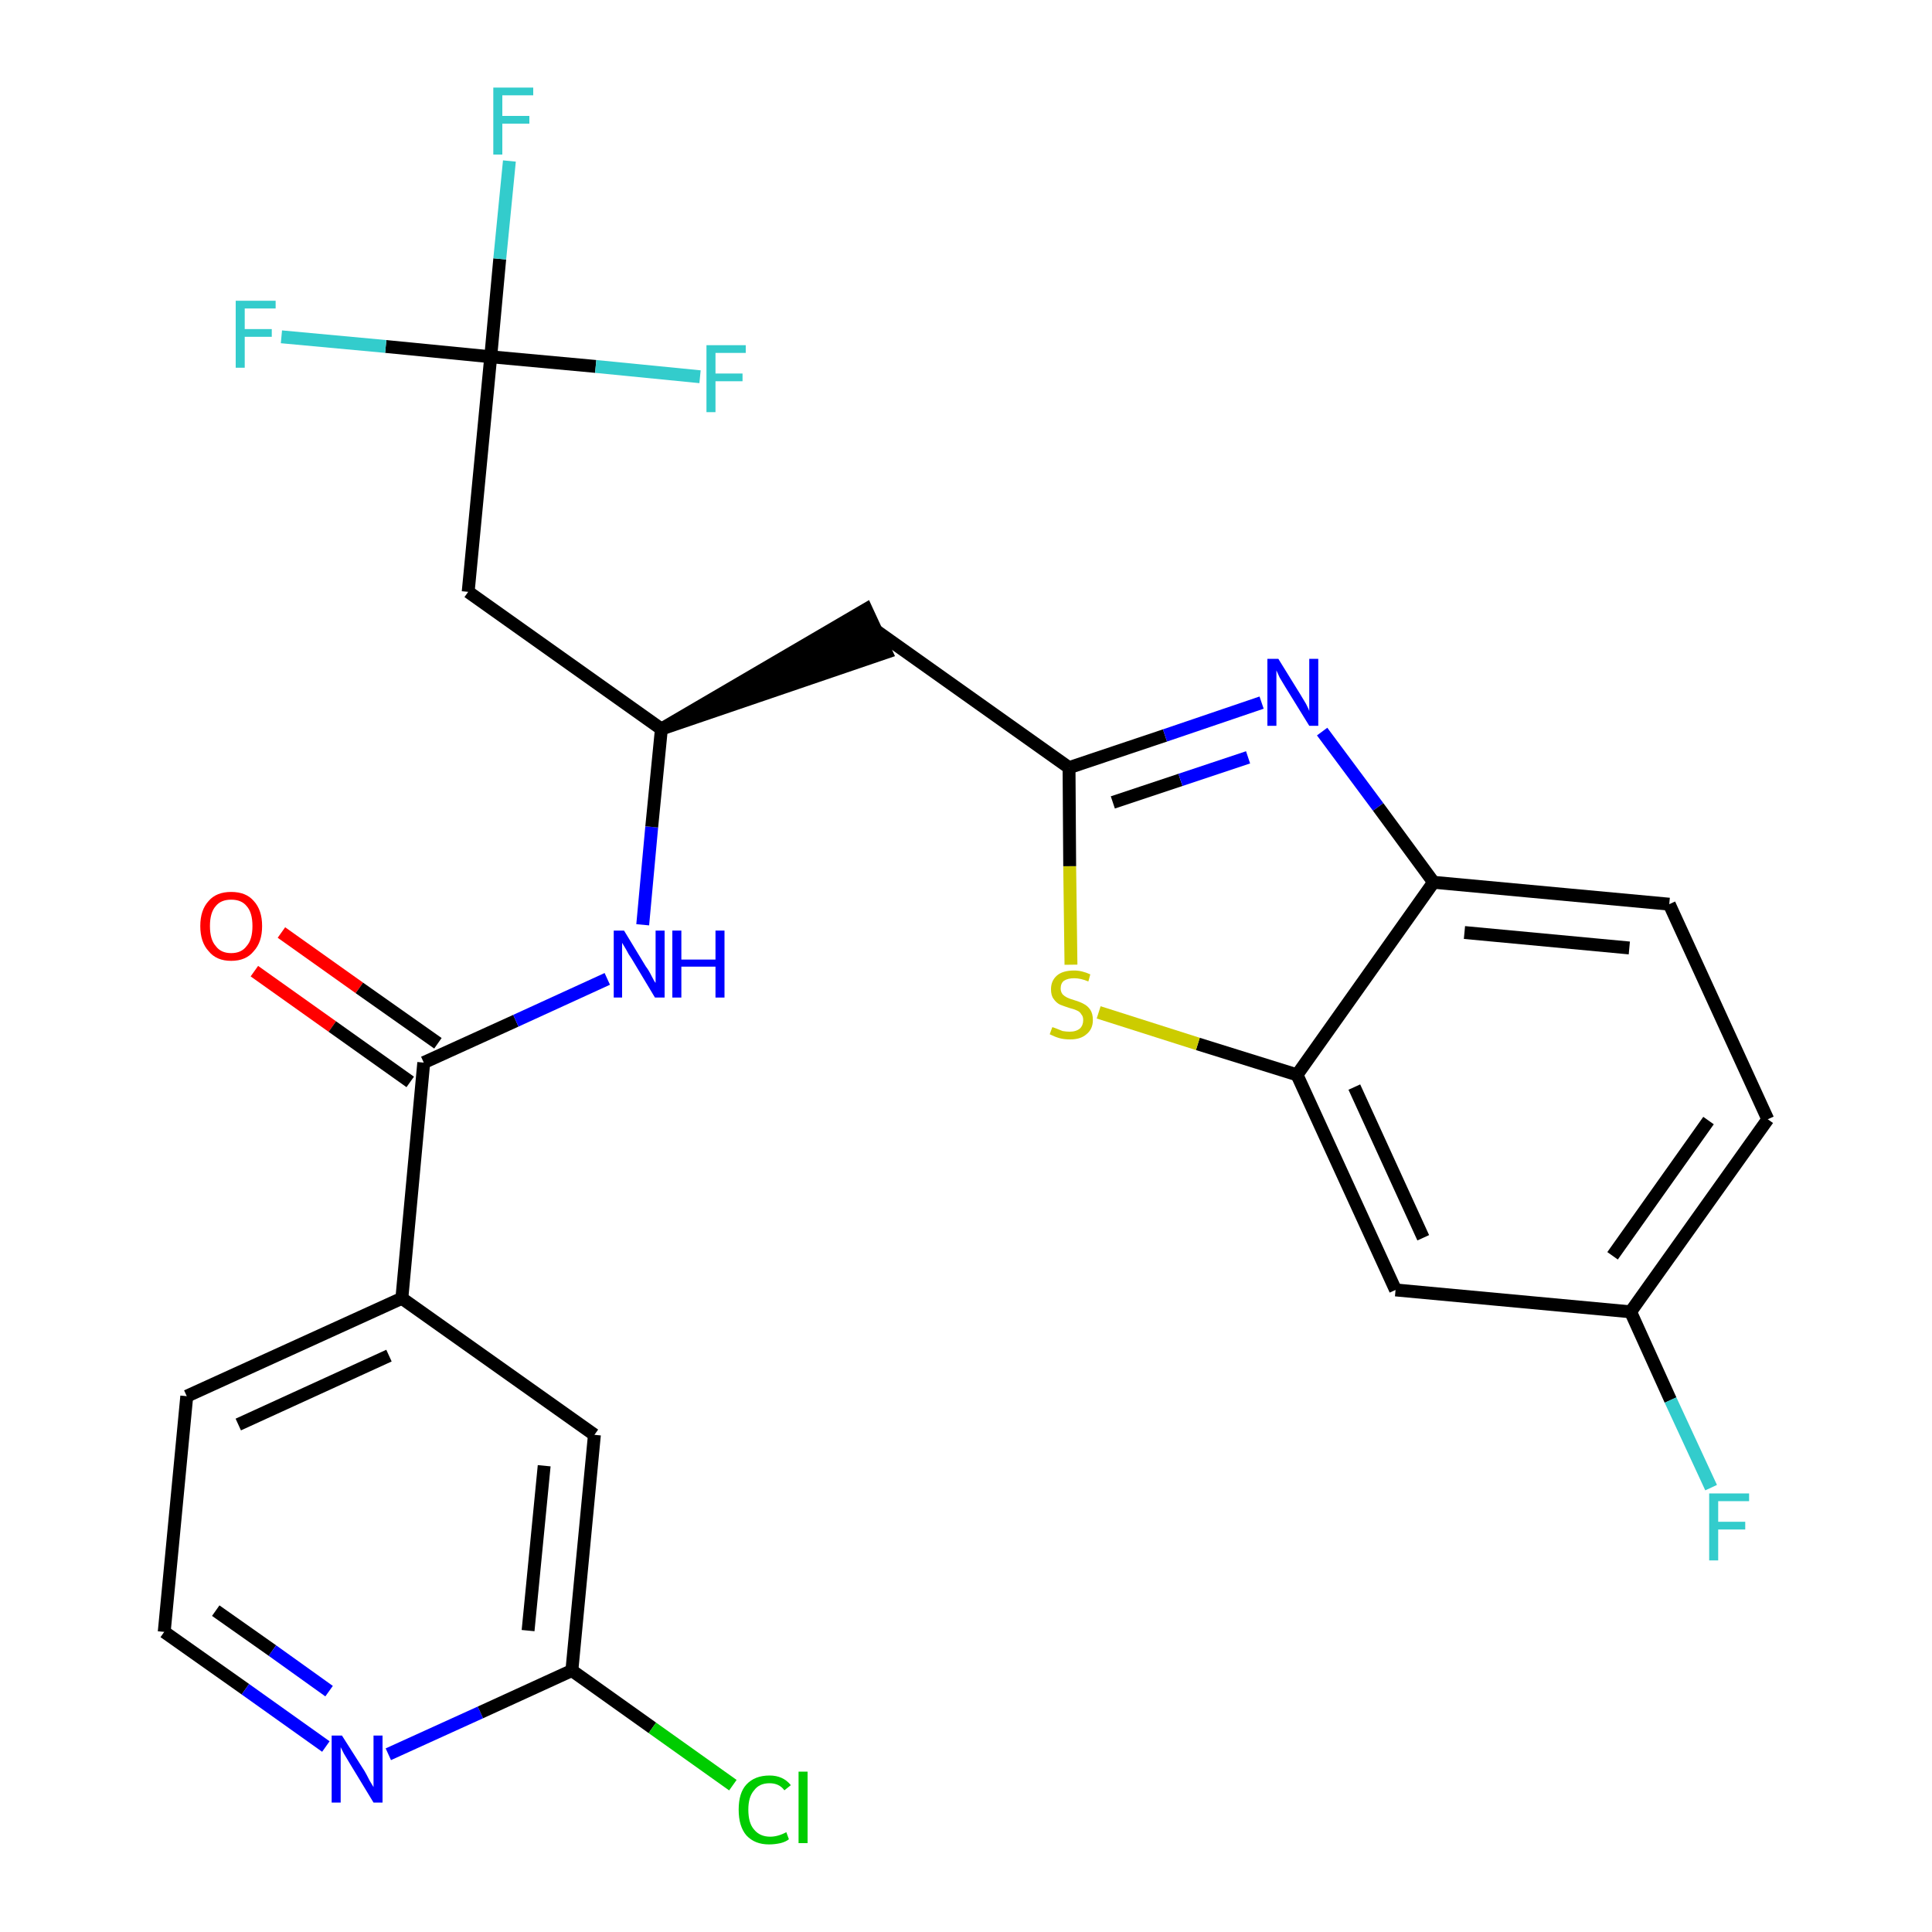<?xml version='1.0' encoding='iso-8859-1'?>
<svg version='1.1' baseProfile='full'
              xmlns='http://www.w3.org/2000/svg'
                      xmlns:rdkit='http://www.rdkit.org/xml'
                      xmlns:xlink='http://www.w3.org/1999/xlink'
                  xml:space='preserve'
width='300px' height='300px' viewBox='0 0 300 300'>
<!-- END OF HEADER -->
<path class='bond-0 atom-0 atom-1' d='M 39.5,150.8 L 51.6,159.4' style='fill:none;fill-rule:evenodd;stroke:#FF0000;stroke-width:2.0px;stroke-linecap:butt;stroke-linejoin:miter;stroke-opacity:1' />
<path class='bond-0 atom-0 atom-1' d='M 51.6,159.4 L 63.7,168.0' style='fill:none;fill-rule:evenodd;stroke:#000000;stroke-width:2.0px;stroke-linecap:butt;stroke-linejoin:miter;stroke-opacity:1' />
<path class='bond-0 atom-0 atom-1' d='M 43.7,144.8 L 55.8,153.4' style='fill:none;fill-rule:evenodd;stroke:#FF0000;stroke-width:2.0px;stroke-linecap:butt;stroke-linejoin:miter;stroke-opacity:1' />
<path class='bond-0 atom-0 atom-1' d='M 55.8,153.4 L 68.0,162.0' style='fill:none;fill-rule:evenodd;stroke:#000000;stroke-width:2.0px;stroke-linecap:butt;stroke-linejoin:miter;stroke-opacity:1' />
<path class='bond-1 atom-1 atom-2' d='M 65.8,165.0 L 80.1,158.5' style='fill:none;fill-rule:evenodd;stroke:#000000;stroke-width:2.0px;stroke-linecap:butt;stroke-linejoin:miter;stroke-opacity:1' />
<path class='bond-1 atom-1 atom-2' d='M 80.1,158.5 L 94.3,152.0' style='fill:none;fill-rule:evenodd;stroke:#0000FF;stroke-width:2.0px;stroke-linecap:butt;stroke-linejoin:miter;stroke-opacity:1' />
<path class='bond-19 atom-1 atom-20' d='M 65.8,165.0 L 62.4,201.6' style='fill:none;fill-rule:evenodd;stroke:#000000;stroke-width:2.0px;stroke-linecap:butt;stroke-linejoin:miter;stroke-opacity:1' />
<path class='bond-2 atom-2 atom-3' d='M 99.8,143.6 L 101.2,128.4' style='fill:none;fill-rule:evenodd;stroke:#0000FF;stroke-width:2.0px;stroke-linecap:butt;stroke-linejoin:miter;stroke-opacity:1' />
<path class='bond-2 atom-2 atom-3' d='M 101.2,128.4 L 102.7,113.2' style='fill:none;fill-rule:evenodd;stroke:#000000;stroke-width:2.0px;stroke-linecap:butt;stroke-linejoin:miter;stroke-opacity:1' />
<path class='bond-3 atom-3 atom-4' d='M 102.7,113.2 L 137.6,101.3 L 134.5,94.6 Z' style='fill:#000000;fill-rule:evenodd;fill-opacity:1;stroke:#000000;stroke-width:2.0px;stroke-linecap:butt;stroke-linejoin:miter;stroke-opacity:1;' />
<path class='bond-14 atom-3 atom-15' d='M 102.7,113.2 L 72.7,91.9' style='fill:none;fill-rule:evenodd;stroke:#000000;stroke-width:2.0px;stroke-linecap:butt;stroke-linejoin:miter;stroke-opacity:1' />
<path class='bond-4 atom-4 atom-5' d='M 136.0,97.9 L 166.0,119.2' style='fill:none;fill-rule:evenodd;stroke:#000000;stroke-width:2.0px;stroke-linecap:butt;stroke-linejoin:miter;stroke-opacity:1' />
<path class='bond-5 atom-5 atom-6' d='M 166.0,119.2 L 180.9,114.2' style='fill:none;fill-rule:evenodd;stroke:#000000;stroke-width:2.0px;stroke-linecap:butt;stroke-linejoin:miter;stroke-opacity:1' />
<path class='bond-5 atom-5 atom-6' d='M 180.9,114.2 L 195.9,109.1' style='fill:none;fill-rule:evenodd;stroke:#0000FF;stroke-width:2.0px;stroke-linecap:butt;stroke-linejoin:miter;stroke-opacity:1' />
<path class='bond-5 atom-5 atom-6' d='M 172.8,124.6 L 183.3,121.1' style='fill:none;fill-rule:evenodd;stroke:#000000;stroke-width:2.0px;stroke-linecap:butt;stroke-linejoin:miter;stroke-opacity:1' />
<path class='bond-5 atom-5 atom-6' d='M 183.3,121.1 L 193.8,117.6' style='fill:none;fill-rule:evenodd;stroke:#0000FF;stroke-width:2.0px;stroke-linecap:butt;stroke-linejoin:miter;stroke-opacity:1' />
<path class='bond-26 atom-14 atom-5' d='M 166.3,149.8 L 166.1,134.5' style='fill:none;fill-rule:evenodd;stroke:#CCCC00;stroke-width:2.0px;stroke-linecap:butt;stroke-linejoin:miter;stroke-opacity:1' />
<path class='bond-26 atom-14 atom-5' d='M 166.1,134.5 L 166.0,119.2' style='fill:none;fill-rule:evenodd;stroke:#000000;stroke-width:2.0px;stroke-linecap:butt;stroke-linejoin:miter;stroke-opacity:1' />
<path class='bond-6 atom-6 atom-7' d='M 205.3,113.6 L 214.0,125.3' style='fill:none;fill-rule:evenodd;stroke:#0000FF;stroke-width:2.0px;stroke-linecap:butt;stroke-linejoin:miter;stroke-opacity:1' />
<path class='bond-6 atom-6 atom-7' d='M 214.0,125.3 L 222.6,137.0' style='fill:none;fill-rule:evenodd;stroke:#000000;stroke-width:2.0px;stroke-linecap:butt;stroke-linejoin:miter;stroke-opacity:1' />
<path class='bond-7 atom-7 atom-8' d='M 222.6,137.0 L 259.2,140.4' style='fill:none;fill-rule:evenodd;stroke:#000000;stroke-width:2.0px;stroke-linecap:butt;stroke-linejoin:miter;stroke-opacity:1' />
<path class='bond-7 atom-7 atom-8' d='M 227.4,144.8 L 253.0,147.2' style='fill:none;fill-rule:evenodd;stroke:#000000;stroke-width:2.0px;stroke-linecap:butt;stroke-linejoin:miter;stroke-opacity:1' />
<path class='bond-28 atom-13 atom-7' d='M 201.4,166.9 L 222.6,137.0' style='fill:none;fill-rule:evenodd;stroke:#000000;stroke-width:2.0px;stroke-linecap:butt;stroke-linejoin:miter;stroke-opacity:1' />
<path class='bond-8 atom-8 atom-9' d='M 259.2,140.4 L 274.5,173.8' style='fill:none;fill-rule:evenodd;stroke:#000000;stroke-width:2.0px;stroke-linecap:butt;stroke-linejoin:miter;stroke-opacity:1' />
<path class='bond-9 atom-9 atom-10' d='M 274.5,173.8 L 253.2,203.7' style='fill:none;fill-rule:evenodd;stroke:#000000;stroke-width:2.0px;stroke-linecap:butt;stroke-linejoin:miter;stroke-opacity:1' />
<path class='bond-9 atom-9 atom-10' d='M 265.3,174.0 L 250.4,195.0' style='fill:none;fill-rule:evenodd;stroke:#000000;stroke-width:2.0px;stroke-linecap:butt;stroke-linejoin:miter;stroke-opacity:1' />
<path class='bond-10 atom-10 atom-11' d='M 253.2,203.7 L 259.4,217.4' style='fill:none;fill-rule:evenodd;stroke:#000000;stroke-width:2.0px;stroke-linecap:butt;stroke-linejoin:miter;stroke-opacity:1' />
<path class='bond-10 atom-10 atom-11' d='M 259.4,217.4 L 265.7,231.0' style='fill:none;fill-rule:evenodd;stroke:#33CCCC;stroke-width:2.0px;stroke-linecap:butt;stroke-linejoin:miter;stroke-opacity:1' />
<path class='bond-11 atom-10 atom-12' d='M 253.2,203.7 L 216.7,200.3' style='fill:none;fill-rule:evenodd;stroke:#000000;stroke-width:2.0px;stroke-linecap:butt;stroke-linejoin:miter;stroke-opacity:1' />
<path class='bond-12 atom-12 atom-13' d='M 216.7,200.3 L 201.4,166.9' style='fill:none;fill-rule:evenodd;stroke:#000000;stroke-width:2.0px;stroke-linecap:butt;stroke-linejoin:miter;stroke-opacity:1' />
<path class='bond-12 atom-12 atom-13' d='M 221.0,192.2 L 210.3,168.8' style='fill:none;fill-rule:evenodd;stroke:#000000;stroke-width:2.0px;stroke-linecap:butt;stroke-linejoin:miter;stroke-opacity:1' />
<path class='bond-13 atom-13 atom-14' d='M 201.4,166.9 L 186.0,162.1' style='fill:none;fill-rule:evenodd;stroke:#000000;stroke-width:2.0px;stroke-linecap:butt;stroke-linejoin:miter;stroke-opacity:1' />
<path class='bond-13 atom-13 atom-14' d='M 186.0,162.1 L 170.6,157.2' style='fill:none;fill-rule:evenodd;stroke:#CCCC00;stroke-width:2.0px;stroke-linecap:butt;stroke-linejoin:miter;stroke-opacity:1' />
<path class='bond-15 atom-15 atom-16' d='M 72.7,91.9 L 76.2,55.4' style='fill:none;fill-rule:evenodd;stroke:#000000;stroke-width:2.0px;stroke-linecap:butt;stroke-linejoin:miter;stroke-opacity:1' />
<path class='bond-16 atom-16 atom-17' d='M 76.2,55.4 L 77.6,40.2' style='fill:none;fill-rule:evenodd;stroke:#000000;stroke-width:2.0px;stroke-linecap:butt;stroke-linejoin:miter;stroke-opacity:1' />
<path class='bond-16 atom-16 atom-17' d='M 77.6,40.2 L 79.1,25.0' style='fill:none;fill-rule:evenodd;stroke:#33CCCC;stroke-width:2.0px;stroke-linecap:butt;stroke-linejoin:miter;stroke-opacity:1' />
<path class='bond-17 atom-16 atom-18' d='M 76.2,55.4 L 59.9,53.8' style='fill:none;fill-rule:evenodd;stroke:#000000;stroke-width:2.0px;stroke-linecap:butt;stroke-linejoin:miter;stroke-opacity:1' />
<path class='bond-17 atom-16 atom-18' d='M 59.9,53.8 L 43.7,52.3' style='fill:none;fill-rule:evenodd;stroke:#33CCCC;stroke-width:2.0px;stroke-linecap:butt;stroke-linejoin:miter;stroke-opacity:1' />
<path class='bond-18 atom-16 atom-19' d='M 76.2,55.4 L 92.5,56.9' style='fill:none;fill-rule:evenodd;stroke:#000000;stroke-width:2.0px;stroke-linecap:butt;stroke-linejoin:miter;stroke-opacity:1' />
<path class='bond-18 atom-16 atom-19' d='M 92.5,56.9 L 108.7,58.5' style='fill:none;fill-rule:evenodd;stroke:#33CCCC;stroke-width:2.0px;stroke-linecap:butt;stroke-linejoin:miter;stroke-opacity:1' />
<path class='bond-20 atom-20 atom-21' d='M 62.4,201.6 L 29.0,216.8' style='fill:none;fill-rule:evenodd;stroke:#000000;stroke-width:2.0px;stroke-linecap:butt;stroke-linejoin:miter;stroke-opacity:1' />
<path class='bond-20 atom-20 atom-21' d='M 60.4,210.5 L 37.0,221.2' style='fill:none;fill-rule:evenodd;stroke:#000000;stroke-width:2.0px;stroke-linecap:butt;stroke-linejoin:miter;stroke-opacity:1' />
<path class='bond-27 atom-26 atom-20' d='M 92.3,222.8 L 62.4,201.6' style='fill:none;fill-rule:evenodd;stroke:#000000;stroke-width:2.0px;stroke-linecap:butt;stroke-linejoin:miter;stroke-opacity:1' />
<path class='bond-21 atom-21 atom-22' d='M 29.0,216.8 L 25.5,253.4' style='fill:none;fill-rule:evenodd;stroke:#000000;stroke-width:2.0px;stroke-linecap:butt;stroke-linejoin:miter;stroke-opacity:1' />
<path class='bond-22 atom-22 atom-23' d='M 25.5,253.4 L 38.1,262.3' style='fill:none;fill-rule:evenodd;stroke:#000000;stroke-width:2.0px;stroke-linecap:butt;stroke-linejoin:miter;stroke-opacity:1' />
<path class='bond-22 atom-22 atom-23' d='M 38.1,262.3 L 50.6,271.2' style='fill:none;fill-rule:evenodd;stroke:#0000FF;stroke-width:2.0px;stroke-linecap:butt;stroke-linejoin:miter;stroke-opacity:1' />
<path class='bond-22 atom-22 atom-23' d='M 33.5,250.1 L 42.3,256.3' style='fill:none;fill-rule:evenodd;stroke:#000000;stroke-width:2.0px;stroke-linecap:butt;stroke-linejoin:miter;stroke-opacity:1' />
<path class='bond-22 atom-22 atom-23' d='M 42.3,256.3 L 51.1,262.6' style='fill:none;fill-rule:evenodd;stroke:#0000FF;stroke-width:2.0px;stroke-linecap:butt;stroke-linejoin:miter;stroke-opacity:1' />
<path class='bond-23 atom-23 atom-24' d='M 60.3,272.4 L 74.6,265.9' style='fill:none;fill-rule:evenodd;stroke:#0000FF;stroke-width:2.0px;stroke-linecap:butt;stroke-linejoin:miter;stroke-opacity:1' />
<path class='bond-23 atom-23 atom-24' d='M 74.6,265.9 L 88.8,259.4' style='fill:none;fill-rule:evenodd;stroke:#000000;stroke-width:2.0px;stroke-linecap:butt;stroke-linejoin:miter;stroke-opacity:1' />
<path class='bond-24 atom-24 atom-25' d='M 88.8,259.4 L 101.3,268.3' style='fill:none;fill-rule:evenodd;stroke:#000000;stroke-width:2.0px;stroke-linecap:butt;stroke-linejoin:miter;stroke-opacity:1' />
<path class='bond-24 atom-24 atom-25' d='M 101.3,268.3 L 113.8,277.2' style='fill:none;fill-rule:evenodd;stroke:#00CC00;stroke-width:2.0px;stroke-linecap:butt;stroke-linejoin:miter;stroke-opacity:1' />
<path class='bond-25 atom-24 atom-26' d='M 88.8,259.4 L 92.3,222.8' style='fill:none;fill-rule:evenodd;stroke:#000000;stroke-width:2.0px;stroke-linecap:butt;stroke-linejoin:miter;stroke-opacity:1' />
<path class='bond-25 atom-24 atom-26' d='M 82.0,253.2 L 84.5,227.6' style='fill:none;fill-rule:evenodd;stroke:#000000;stroke-width:2.0px;stroke-linecap:butt;stroke-linejoin:miter;stroke-opacity:1' />
<path  class='atom-0' d='M 31.1 143.8
Q 31.1 141.3, 32.4 139.9
Q 33.6 138.5, 35.9 138.5
Q 38.2 138.5, 39.4 139.9
Q 40.7 141.3, 40.7 143.8
Q 40.7 146.3, 39.4 147.7
Q 38.2 149.2, 35.9 149.2
Q 33.6 149.2, 32.4 147.7
Q 31.1 146.3, 31.1 143.8
M 35.9 148.0
Q 37.5 148.0, 38.3 146.9
Q 39.2 145.9, 39.2 143.8
Q 39.2 141.7, 38.3 140.7
Q 37.5 139.7, 35.9 139.7
Q 34.3 139.7, 33.5 140.7
Q 32.6 141.7, 32.6 143.8
Q 32.6 145.9, 33.5 146.9
Q 34.3 148.0, 35.9 148.0
' fill='#FF0000'/>
<path  class='atom-2' d='M 96.9 144.5
L 100.3 150.1
Q 100.7 150.6, 101.2 151.6
Q 101.7 152.6, 101.8 152.6
L 101.8 144.5
L 103.2 144.5
L 103.2 154.9
L 101.7 154.9
L 98.1 148.9
Q 97.6 148.2, 97.2 147.4
Q 96.7 146.6, 96.6 146.4
L 96.6 154.9
L 95.3 154.9
L 95.3 144.5
L 96.9 144.5
' fill='#0000FF'/>
<path  class='atom-2' d='M 104.4 144.5
L 105.8 144.5
L 105.8 149.0
L 111.1 149.0
L 111.1 144.5
L 112.5 144.5
L 112.5 154.9
L 111.1 154.9
L 111.1 150.1
L 105.8 150.1
L 105.8 154.9
L 104.4 154.9
L 104.4 144.5
' fill='#0000FF'/>
<path  class='atom-6' d='M 198.5 102.3
L 201.9 107.8
Q 202.2 108.3, 202.8 109.3
Q 203.3 110.3, 203.3 110.4
L 203.3 102.3
L 204.7 102.3
L 204.7 112.7
L 203.3 112.7
L 199.6 106.7
Q 199.2 106.0, 198.7 105.2
Q 198.3 104.3, 198.2 104.1
L 198.2 112.7
L 196.8 112.7
L 196.8 102.3
L 198.5 102.3
' fill='#0000FF'/>
<path  class='atom-11' d='M 265.4 231.9
L 271.6 231.9
L 271.6 233.1
L 266.8 233.1
L 266.8 236.3
L 271.0 236.3
L 271.0 237.5
L 266.8 237.5
L 266.8 242.3
L 265.4 242.3
L 265.4 231.9
' fill='#33CCCC'/>
<path  class='atom-14' d='M 163.4 159.5
Q 163.5 159.5, 164.0 159.7
Q 164.5 159.9, 165.0 160.1
Q 165.6 160.2, 166.1 160.2
Q 167.1 160.2, 167.7 159.7
Q 168.2 159.2, 168.2 158.4
Q 168.2 157.8, 167.9 157.5
Q 167.7 157.1, 167.2 156.9
Q 166.8 156.7, 166.0 156.5
Q 165.1 156.2, 164.6 156.0
Q 164.0 155.7, 163.6 155.1
Q 163.2 154.6, 163.2 153.6
Q 163.2 152.3, 164.1 151.5
Q 165.0 150.7, 166.8 150.7
Q 168.0 150.7, 169.3 151.3
L 169.0 152.4
Q 167.8 151.9, 166.8 151.9
Q 165.8 151.9, 165.2 152.3
Q 164.7 152.7, 164.7 153.5
Q 164.7 154.0, 165.0 154.4
Q 165.3 154.7, 165.7 154.9
Q 166.1 155.1, 166.8 155.3
Q 167.8 155.6, 168.3 155.9
Q 168.9 156.2, 169.3 156.8
Q 169.7 157.4, 169.7 158.4
Q 169.7 159.8, 168.7 160.6
Q 167.8 161.4, 166.2 161.4
Q 165.2 161.4, 164.5 161.2
Q 163.8 161.0, 163.0 160.6
L 163.4 159.5
' fill='#CCCC00'/>
<path  class='atom-17' d='M 76.6 13.6
L 82.8 13.6
L 82.8 14.8
L 78.0 14.8
L 78.0 18.0
L 82.2 18.0
L 82.2 19.2
L 78.0 19.2
L 78.0 24.0
L 76.6 24.0
L 76.6 13.6
' fill='#33CCCC'/>
<path  class='atom-18' d='M 36.6 46.7
L 42.8 46.7
L 42.8 47.9
L 38.0 47.9
L 38.0 51.1
L 42.2 51.1
L 42.2 52.3
L 38.0 52.3
L 38.0 57.1
L 36.6 57.1
L 36.6 46.7
' fill='#33CCCC'/>
<path  class='atom-19' d='M 109.7 53.6
L 115.8 53.6
L 115.8 54.8
L 111.1 54.8
L 111.1 58.0
L 115.3 58.0
L 115.3 59.2
L 111.1 59.2
L 111.1 64.0
L 109.7 64.0
L 109.7 53.6
' fill='#33CCCC'/>
<path  class='atom-23' d='M 53.1 269.5
L 56.6 275.0
Q 56.9 275.5, 57.4 276.5
Q 58.0 277.5, 58.0 277.5
L 58.0 269.5
L 59.4 269.5
L 59.4 279.9
L 58.0 279.9
L 54.3 273.8
Q 53.9 273.1, 53.4 272.3
Q 53.0 271.5, 52.9 271.3
L 52.9 279.9
L 51.5 279.9
L 51.5 269.5
L 53.1 269.5
' fill='#0000FF'/>
<path  class='atom-25' d='M 114.7 281.0
Q 114.7 278.4, 115.9 277.1
Q 117.2 275.7, 119.5 275.7
Q 121.6 275.7, 122.8 277.2
L 121.8 278.0
Q 121.0 276.9, 119.5 276.9
Q 117.9 276.9, 117.1 278.0
Q 116.2 279.0, 116.2 281.0
Q 116.2 283.1, 117.1 284.1
Q 118.0 285.2, 119.6 285.2
Q 120.8 285.2, 122.1 284.5
L 122.5 285.6
Q 122.0 286.0, 121.2 286.2
Q 120.3 286.4, 119.4 286.4
Q 117.2 286.4, 115.9 285.0
Q 114.7 283.6, 114.7 281.0
' fill='#00CC00'/>
<path  class='atom-25' d='M 124.0 275.1
L 125.4 275.1
L 125.4 286.2
L 124.0 286.2
L 124.0 275.1
' fill='#00CC00'/>
</svg>
